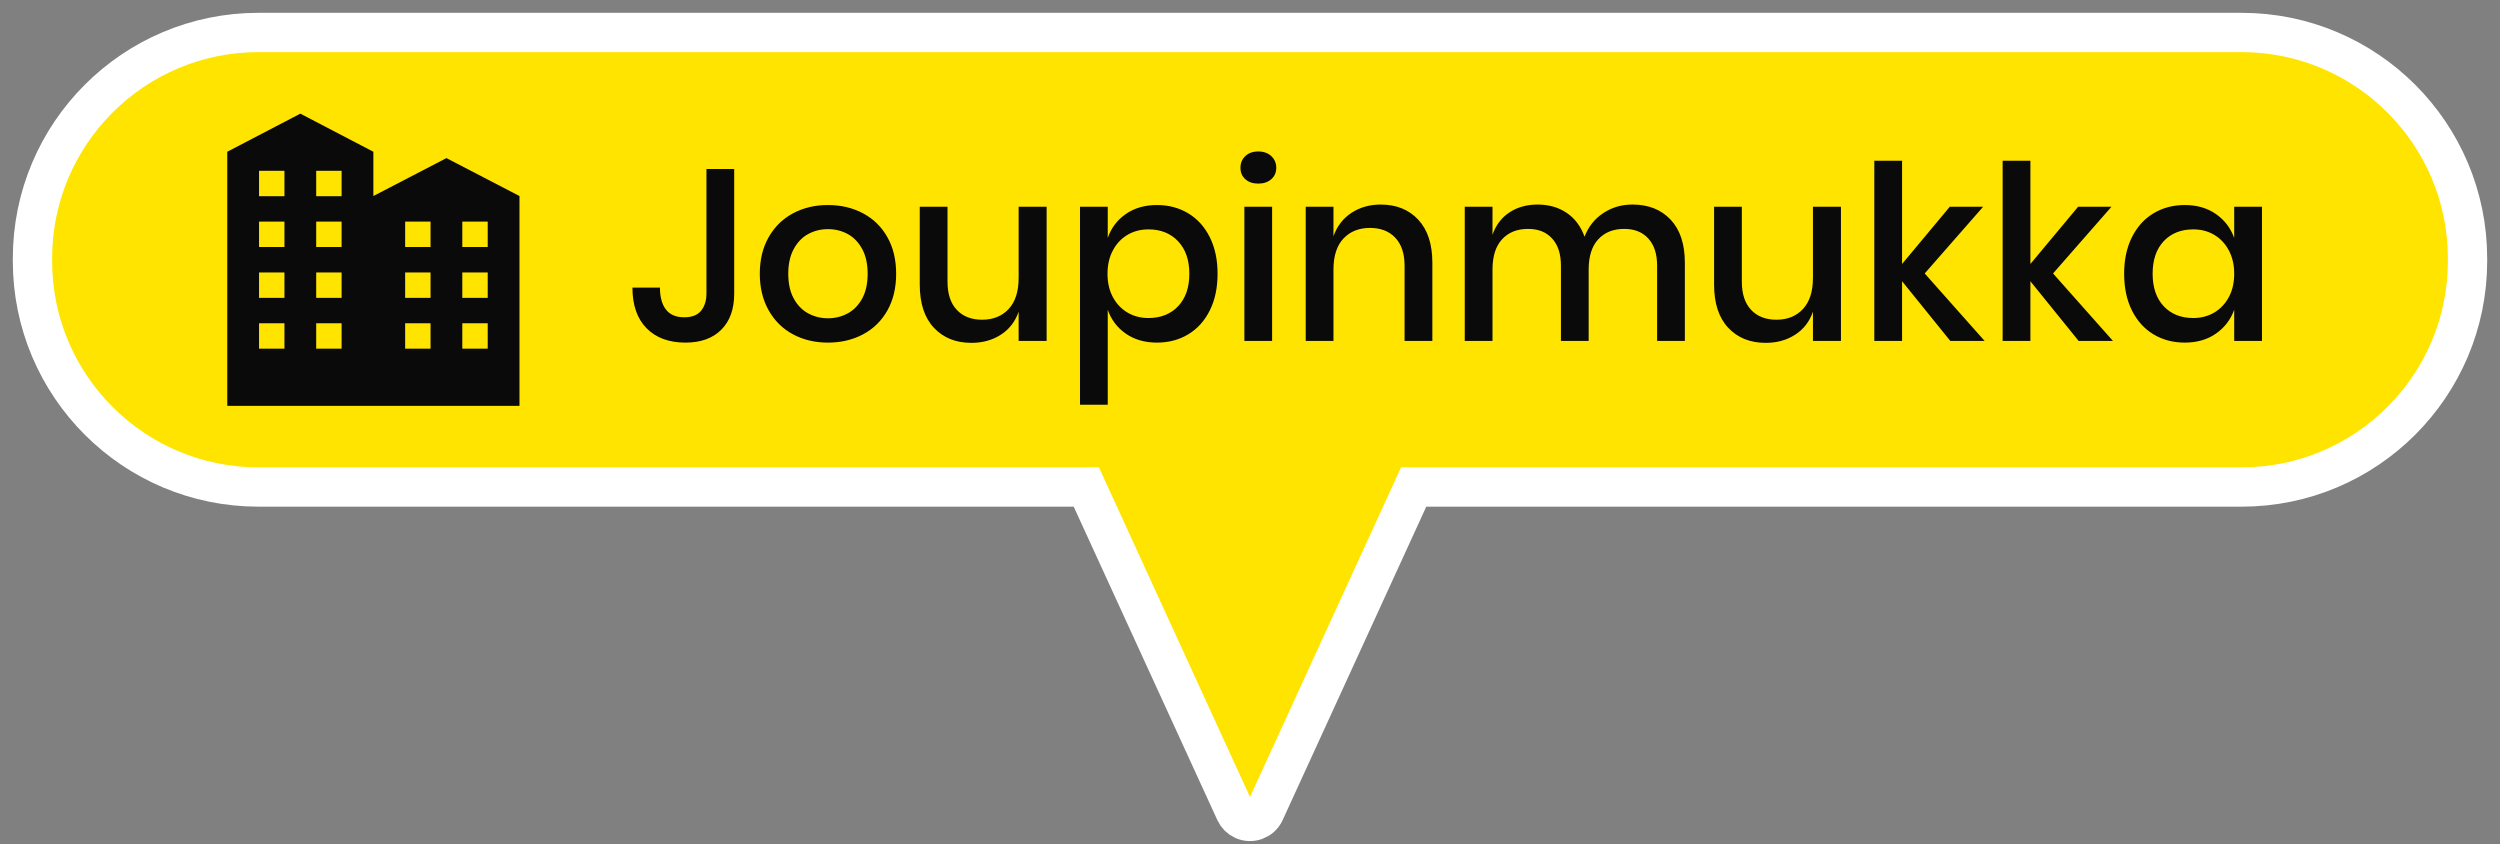<?xml version="1.0" encoding="UTF-8"?>
<svg width="154px" height="52px" viewBox="0 0 154 52" version="1.1" xmlns="http://www.w3.org/2000/svg" xmlns:xlink="http://www.w3.org/1999/xlink">
    <rect x="0" y="0" width="154" height="52" fill="#808080" stroke="none"/>
    <title>Joupinmutka</title>
    <g id="Page-2" stroke="none" stroke-width="1" fill="none" fill-rule="evenodd">
        <g id="Joupinmutka" transform="translate(2, 2)">
            <path d="M136.079,-1.42108547e-14 C143.767,-1.56231881e-14 150,6.233 150,13.921 L150,14.079 C150,21.767 143.767,28 136.079,28 L85.082,28 L75.909,48.017 C75.679,48.519 75.085,48.739 74.583,48.509 C74.366,48.409 74.191,48.234 74.091,48.017 L64.917,28 L13.921,28 C6.233,28 2.71791246e-15,21.767 0,14.079 L0,13.921 C-2.71791246e-15,6.233 6.233,-1.27985213e-14 13.921,-1.42108547e-14 L136.079,-1.42108547e-14 Z" id="Combined-Shape" stroke="#FFFFFF" stroke-width="2.421" fill="#FFE400"></path>
            <path d="M40.227,19.105 C41.167,19.105 41.903,18.84 42.432,18.31 C42.962,17.78 43.227,17.04 43.227,16.09 L43.227,16.09 L43.227,8.41 L41.517,8.41 L41.517,16.09 C41.517,16.52 41.407,16.87 41.188,17.14 C40.968,17.41 40.623,17.545 40.153,17.545 C39.642,17.545 39.265,17.385 39.02,17.065 C38.775,16.745 38.653,16.295 38.653,15.715 L38.653,15.715 L36.958,15.715 C36.958,16.795 37.248,17.63 37.828,18.22 C38.407,18.81 39.208,19.105 40.227,19.105 Z M49.002,19.105 C49.803,19.105 50.523,18.935 51.163,18.595 C51.803,18.255 52.303,17.765 52.663,17.125 C53.023,16.485 53.203,15.73 53.203,14.86 C53.203,14 53.023,13.25 52.663,12.61 C52.303,11.97 51.803,11.48 51.163,11.14 C50.523,10.8 49.803,10.63 49.002,10.63 C48.203,10.63 47.485,10.8 46.85,11.14 C46.215,11.48 45.715,11.97 45.35,12.61 C44.985,13.25 44.803,14 44.803,14.86 C44.803,15.72 44.985,16.473 45.35,17.117 C45.715,17.762 46.215,18.255 46.85,18.595 C47.485,18.935 48.203,19.105 49.002,19.105 Z M49.002,17.605 C48.562,17.605 48.157,17.505 47.788,17.305 C47.417,17.105 47.12,16.8 46.895,16.39 C46.67,15.98 46.557,15.47 46.557,14.86 C46.557,14.26 46.67,13.752 46.895,13.338 C47.12,12.922 47.417,12.615 47.788,12.415 C48.157,12.215 48.562,12.115 49.002,12.115 C49.443,12.115 49.847,12.215 50.218,12.415 C50.587,12.615 50.885,12.922 51.11,13.338 C51.335,13.752 51.447,14.26 51.447,14.86 C51.447,15.47 51.335,15.98 51.11,16.39 C50.885,16.8 50.587,17.105 50.218,17.305 C49.847,17.505 49.443,17.605 49.002,17.605 Z M57.837,19.12 C58.528,19.12 59.133,18.953 59.653,18.617 C60.172,18.282 60.538,17.81 60.748,17.2 L60.748,17.2 L60.748,19 L62.472,19 L62.472,10.735 L60.748,10.735 L60.748,15.115 C60.748,15.955 60.542,16.595 60.133,17.035 C59.722,17.475 59.178,17.695 58.498,17.695 C57.837,17.695 57.318,17.492 56.938,17.087 C56.557,16.683 56.367,16.105 56.367,15.355 L56.367,15.355 L56.367,10.735 L54.657,10.735 L54.657,15.535 C54.657,16.685 54.947,17.57 55.528,18.19 C56.108,18.81 56.877,19.12 57.837,19.12 Z M66.237,22.93 L66.237,17.08 C66.448,17.69 66.817,18.18 67.347,18.55 C67.877,18.92 68.517,19.105 69.267,19.105 C69.987,19.105 70.63,18.935 71.195,18.595 C71.76,18.255 72.203,17.765 72.522,17.125 C72.843,16.485 73.002,15.73 73.002,14.86 C73.002,14 72.843,13.25 72.522,12.61 C72.203,11.97 71.76,11.48 71.195,11.14 C70.63,10.8 69.987,10.63 69.267,10.63 C68.517,10.63 67.877,10.815 67.347,11.185 C66.817,11.555 66.448,12.045 66.237,12.655 L66.237,12.655 L66.237,10.735 L64.528,10.735 L64.528,22.93 L66.237,22.93 Z M68.743,17.59 C68.263,17.59 67.832,17.477 67.453,17.253 C67.073,17.027 66.772,16.71 66.552,16.3 C66.332,15.89 66.222,15.41 66.222,14.86 C66.222,14.32 66.332,13.842 66.552,13.428 C66.772,13.012 67.073,12.693 67.453,12.467 C67.832,12.242 68.263,12.13 68.743,12.13 C69.502,12.13 70.112,12.375 70.573,12.865 C71.032,13.355 71.263,14.02 71.263,14.86 C71.263,15.71 71.032,16.378 70.573,16.863 C70.112,17.348 69.502,17.59 68.743,17.59 Z M75.507,9.31 C75.838,9.31 76.105,9.22 76.31,9.04 C76.515,8.86 76.618,8.625 76.618,8.335 C76.618,8.045 76.515,7.805 76.31,7.615 C76.105,7.425 75.838,7.33 75.507,7.33 C75.177,7.33 74.912,7.425 74.713,7.615 C74.513,7.805 74.412,8.045 74.412,8.335 C74.412,8.625 74.513,8.86 74.713,9.04 C74.912,9.22 75.177,9.31 75.507,9.31 Z M76.362,19 L76.362,10.735 L74.653,10.735 L74.653,19 L76.362,19 Z M80.142,19 L80.142,14.605 C80.142,13.765 80.347,13.127 80.757,12.693 C81.168,12.258 81.713,12.04 82.392,12.04 C83.052,12.04 83.573,12.242 83.953,12.648 C84.332,13.053 84.522,13.625 84.522,14.365 L84.522,14.365 L84.522,19 L86.233,19 L86.233,14.185 C86.233,13.035 85.942,12.15 85.362,11.53 C84.782,10.91 84.013,10.6 83.052,10.6 C82.373,10.6 81.772,10.77 81.252,11.11 C80.733,11.45 80.362,11.93 80.142,12.55 L80.142,12.55 L80.142,10.735 L78.433,10.735 L78.433,19 L80.142,19 Z M89.938,10.735 L88.228,10.735 L88.228,19 L89.938,19 L89.938,14.605 C89.938,13.785 90.135,13.162 90.53,12.738 C90.925,12.312 91.457,12.1 92.127,12.1 C92.757,12.1 93.252,12.297 93.612,12.693 C93.972,13.088 94.153,13.645 94.153,14.365 L94.153,14.365 L94.153,19 L95.862,19 L95.862,14.605 C95.862,13.785 96.06,13.162 96.455,12.738 C96.85,12.312 97.382,12.1 98.052,12.1 C98.683,12.1 99.177,12.297 99.537,12.693 C99.897,13.088 100.078,13.645 100.078,14.365 L100.078,14.365 L100.078,19 L101.787,19 L101.787,14.185 C101.787,13.035 101.495,12.15 100.91,11.53 C100.325,10.91 99.543,10.6 98.562,10.6 C97.892,10.6 97.293,10.775 96.763,11.125 C96.233,11.475 95.847,11.96 95.608,12.58 C95.377,11.94 95.01,11.45 94.505,11.11 C94,10.77 93.403,10.6 92.713,10.6 C92.052,10.6 91.478,10.76 90.987,11.08 C90.498,11.4 90.147,11.86 89.938,12.46 L89.937,12.459 L89.938,10.735 Z M106.767,19.12 C107.457,19.12 108.062,18.953 108.582,18.617 C109.103,18.282 109.468,17.81 109.677,17.2 L109.677,17.2 L109.677,19 L111.403,19 L111.403,10.735 L109.677,10.735 L109.677,15.115 C109.677,15.955 109.472,16.595 109.062,17.035 C108.653,17.475 108.108,17.695 107.427,17.695 C106.767,17.695 106.248,17.492 105.868,17.087 C105.487,16.683 105.297,16.105 105.297,15.355 L105.297,15.355 L105.297,10.735 L103.588,10.735 L103.588,15.535 C103.588,16.685 103.877,17.57 104.457,18.19 C105.037,18.81 105.808,19.12 106.767,19.12 Z M115.168,19 L115.168,15.325 L118.138,19 L120.252,19 L116.562,14.845 L120.162,10.735 L118.108,10.735 L115.168,14.26 L115.168,7.9 L113.457,7.9 L113.457,19 L115.168,19 Z M123.073,19 L123.073,15.325 L126.043,19 L128.157,19 L124.468,14.845 L128.067,10.735 L126.013,10.735 L123.073,14.26 L123.073,7.9 L121.362,7.9 L121.362,19 L123.073,19 Z M132.583,19.105 C133.333,19.105 133.972,18.92 134.502,18.55 C135.032,18.18 135.407,17.69 135.627,17.08 L135.627,17.08 L135.627,19 L137.338,19 L137.338,10.735 L135.627,10.735 L135.627,12.655 C135.407,12.045 135.032,11.555 134.502,11.185 C133.972,10.815 133.333,10.63 132.583,10.63 C131.863,10.63 131.22,10.8 130.655,11.14 C130.09,11.48 129.648,11.97 129.327,12.61 C129.007,13.25 128.847,14 128.847,14.86 C128.847,15.73 129.007,16.485 129.327,17.125 C129.648,17.765 130.09,18.255 130.655,18.595 C131.22,18.935 131.863,19.105 132.583,19.105 Z M133.107,17.59 C132.347,17.59 131.74,17.348 131.285,16.863 C130.83,16.378 130.602,15.71 130.602,14.86 C130.602,14.01 130.83,13.342 131.285,12.857 C131.74,12.373 132.347,12.13 133.107,12.13 C133.588,12.13 134.018,12.242 134.398,12.467 C134.778,12.693 135.077,13.012 135.298,13.428 C135.518,13.842 135.627,14.32 135.627,14.86 C135.627,15.41 135.518,15.89 135.298,16.3 C135.077,16.71 134.778,17.027 134.398,17.253 C134.018,17.477 133.588,17.59 133.107,17.59 Z" id="Joupinmukka" fill="#0A0A0A" fill-rule="nonzero"></path>
            <path d="M16.5,5 L21,7.348 L21,10.075 L25.5,7.739 L30,10.075 L30,23 L12,23 L12,7.348 L16.5,5 Z M15.522,17.913 L13.957,17.913 L13.957,19.478 L15.522,19.478 L15.522,17.913 Z M19.043,17.913 L17.478,17.913 L17.478,19.478 L19.043,19.478 L19.043,17.913 Z M24.522,17.913 L22.957,17.913 L22.957,19.478 L24.522,19.478 L24.522,17.913 Z M28.043,17.913 L26.478,17.913 L26.478,19.478 L28.043,19.478 L28.043,17.913 Z M15.522,14.783 L13.957,14.783 L13.957,16.348 L15.522,16.348 L15.522,14.783 Z M19.043,14.783 L17.478,14.783 L17.478,16.348 L19.043,16.348 L19.043,14.783 Z M24.522,14.783 L22.957,14.783 L22.957,16.348 L24.522,16.348 L24.522,14.783 Z M28.043,14.783 L26.478,14.783 L26.478,16.348 L28.043,16.348 L28.043,14.783 Z M15.522,11.652 L13.957,11.652 L13.957,13.217 L15.522,13.217 L15.522,11.652 Z M19.043,11.652 L17.478,11.652 L17.478,13.217 L19.043,13.217 L19.043,11.652 Z M24.522,11.652 L22.957,11.652 L22.957,13.217 L24.522,13.217 L24.522,11.652 Z M28.043,11.652 L26.478,11.652 L26.478,13.217 L28.043,13.217 L28.043,11.652 Z M15.522,8.522 L13.957,8.522 L13.957,10.087 L15.522,10.087 L15.522,8.522 Z M19.043,8.522 L17.478,8.522 L17.478,10.087 L19.043,10.087 L19.043,8.522 Z" id="Combined-Shape" fill="#0A0A0A"></path>
        </g>
    </g>
</svg>